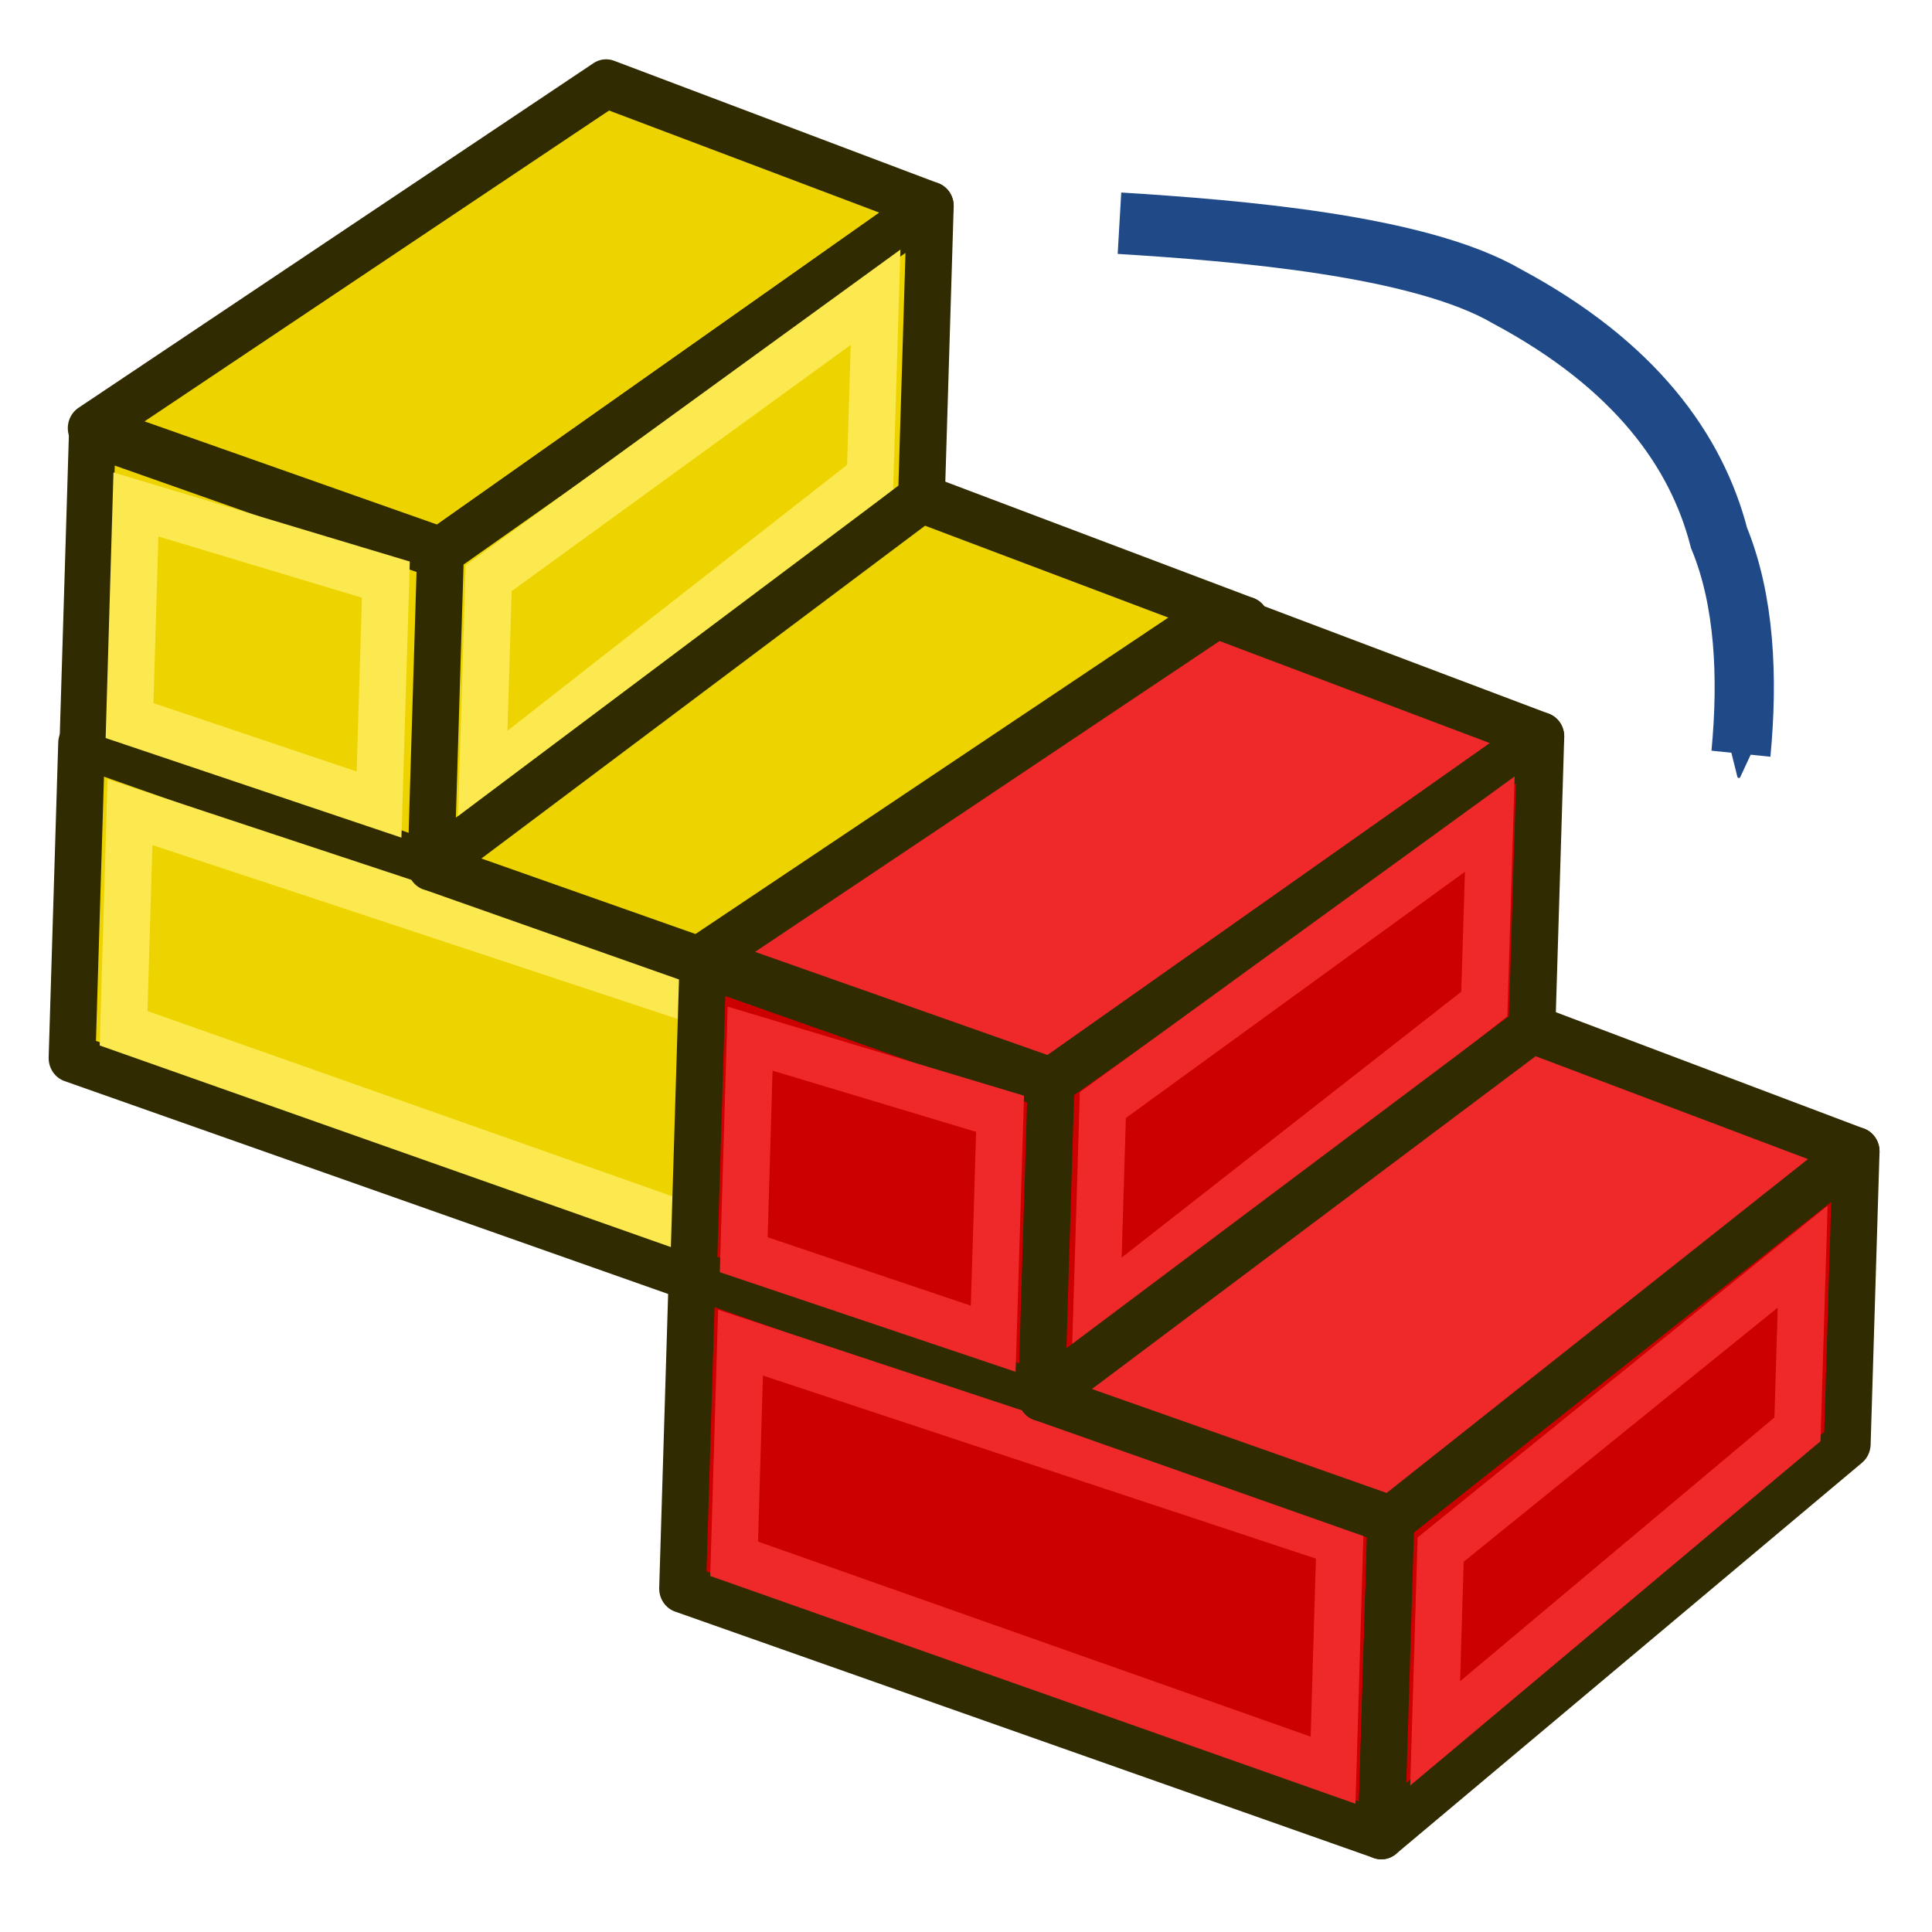 <?xml version="1.0" encoding="UTF-8" standalone="no"?>
<!-- Created with Inkscape (http://www.inkscape.org/) -->

<svg
   xmlns:dc="http://purl.org/dc/elements/1.1/"
   xmlns:cc="http://creativecommons.org/ns#"
   xmlns:rdf="http://www.w3.org/1999/02/22-rdf-syntax-ns#"
   xmlns:svg="http://www.w3.org/2000/svg"
   xmlns="http://www.w3.org/2000/svg"
   xmlns:xlink="http://www.w3.org/1999/xlink"
   xmlns:sodipodi="http://sodipodi.sourceforge.net/DTD/sodipodi-0.dtd"
   xmlns:inkscape="http://www.inkscape.org/namespaces/inkscape"
   width="64"
   height="64"
   id="svg3559"
   version="1.1"
   inkscape:version="0.92.3 (unknown)"
   sodipodi:docname="a2p_ConvertPart.svg"
   viewBox="0 0 64 64">
  <defs
     id="defs3561">
    <marker
       inkscape:isstock="true"
       style="overflow:visible;"
       id="marker2382"
       refX="0.0"
       refY="0.0"
       orient="auto"
       inkscape:stockid="Arrow2Send">
      <path
         transform="scale(0.3) rotate(180) translate(-2.3,0)"
         d="M 8.719,4.034 L -2.207,0.016 L 8.719,-4.002 C 6.973,-1.63 6.983,1.616 8.719,4.034 z "
         style="fill-rule:evenodd;stroke-width:0.625;stroke-linejoin:round;stroke:#204a87;stroke-opacity:1;fill:#204a87;fill-opacity:1"
         id="path2380" />
    </marker>
    <marker
       inkscape:stockid="Arrow2Send"
       orient="auto"
       refY="0.0"
       refX="0.0"
       id="Arrow2Send"
       style="overflow:visible;"
       inkscape:isstock="true"
       inkscape:collect="always">
      <path
         id="path1667"
         style="fill-rule:evenodd;stroke-width:0.625;stroke-linejoin:round;stroke:#204a87;stroke-opacity:1;fill:#204a87;fill-opacity:1"
         d="M 8.719,4.034 L -2.207,0.016 L 8.719,-4.002 C 6.973,-1.63 6.983,1.616 8.719,4.034 z "
         transform="scale(0.3) rotate(180) translate(-2.3,0)" />
    </marker>
    <marker
       inkscape:stockid="Arrow2Mend"
       orient="auto"
       refY="0.0"
       refX="0.0"
       id="marker2192"
       style="overflow:visible;"
       inkscape:isstock="true">
      <path
         id="path2190"
         style="fill-rule:evenodd;stroke-width:0.625;stroke-linejoin:round;stroke:#3465a4;stroke-opacity:1;fill:#3465a4;fill-opacity:1"
         d="M 8.719,4.034 L -2.207,0.016 L 8.719,-4.002 C 6.973,-1.63 6.983,1.616 8.719,4.034 z "
         transform="scale(0.6) rotate(180) translate(0,0)" />
    </marker>
    <marker
       inkscape:stockid="Arrow1Mend"
       orient="auto"
       refY="0.0"
       refX="0.0"
       id="Arrow1Mend"
       style="overflow:visible;"
       inkscape:isstock="true">
      <path
         id="path1643"
         d="M 0.0,0.0 L 5.0,-5.0 L -12.5,0.0 L 5.0,5.0 L 0.0,0.0 z "
         style="fill-rule:evenodd;stroke:#3465a4;stroke-width:1pt;stroke-opacity:1;fill:#3465a4;fill-opacity:1"
         transform="scale(0.4) rotate(180) translate(10,0)" />
    </marker>
    <marker
       inkscape:stockid="Arrow1Send"
       orient="auto"
       refY="0.0"
       refX="0.0"
       id="Arrow1Send"
       style="overflow:visible;"
       inkscape:isstock="true">
      <path
         id="path1649"
         d="M 0.0,0.0 L 5.0,-5.0 L -12.5,0.0 L 5.0,5.0 L 0.0,0.0 z "
         style="fill-rule:evenodd;stroke:#3465a4;stroke-width:1pt;stroke-opacity:1;fill:#3465a4;fill-opacity:1"
         transform="scale(0.2) rotate(180) translate(6,0)" />
    </marker>
    <marker
       inkscape:stockid="Arrow2Sstart"
       orient="auto"
       refY="0.0"
       refX="0.0"
       id="Arrow2Sstart"
       style="overflow:visible"
       inkscape:isstock="true">
      <path
         id="path1664"
         style="fill-rule:evenodd;stroke-width:0.625;stroke-linejoin:round;stroke:#000000;stroke-opacity:1;fill:#000000;fill-opacity:1"
         d="M 8.719,4.034 L -2.207,0.016 L 8.719,-4.002 C 6.973,-1.63 6.983,1.616 8.719,4.034 z "
         transform="scale(0.3) translate(-2.3,0)" />
    </marker>
    <marker
       inkscape:stockid="Arrow2Mend"
       orient="auto"
       refY="0.0"
       refX="0.0"
       id="Arrow2Mend"
       style="overflow:visible;"
       inkscape:isstock="true">
      <path
         id="path1661"
         style="fill-rule:evenodd;stroke-width:0.625;stroke-linejoin:round;stroke:#000000;stroke-opacity:1;fill:#000000;fill-opacity:1"
         d="M 8.719,4.034 L -2.207,0.016 L 8.719,-4.002 C 6.973,-1.63 6.983,1.616 8.719,4.034 z "
         transform="scale(0.6) rotate(180) translate(0,0)" />
    </marker>
    <marker
       inkscape:stockid="Arrow1Lend"
       orient="auto"
       refY="0.0"
       refX="0.0"
       id="Arrow1Lend"
       style="overflow:visible;"
       inkscape:isstock="true">
      <path
         id="path1637"
         d="M 0.0,0.0 L 5.0,-5.0 L -12.5,0.0 L 5.0,5.0 L 0.0,0.0 z "
         style="fill-rule:evenodd;stroke:#000000;stroke-width:1pt;stroke-opacity:1;fill:#000000;fill-opacity:1"
         transform="scale(0.8) rotate(180) translate(12.5,0)" />
    </marker>
    <linearGradient
       id="linearGradient4383-3"
       inkscape:collect="always">
      <stop
         id="stop73188"
         offset="0"
         style="stop-color:#3465a4;stop-opacity:1" />
      <stop
         id="stop73190"
         offset="1"
         style="stop-color:#729fcf;stop-opacity:1" />
    </linearGradient>
    <linearGradient
       inkscape:collect="always"
       xlink:href="#linearGradient4383-3"
       id="linearGradient4389-0"
       x1="27.244"
       y1="54.588"
       x2="21.244"
       y2="30.588"
       gradientUnits="userSpaceOnUse"
       gradientTransform="translate(-1.244,-2.588)" />
    <linearGradient
       inkscape:collect="always"
       xlink:href="#linearGradient4393-9"
       id="linearGradient4399-7"
       x1="48.714"
       y1="45.586"
       x2="40.714"
       y2="24.586"
       gradientUnits="userSpaceOnUse"
       gradientTransform="translate(1.286,1.414)" />
    <linearGradient
       inkscape:collect="always"
       id="linearGradient4393-9">
      <stop
         style="stop-color:#204a87;stop-opacity:1"
         offset="0"
         id="stop4395-8" />
      <stop
         style="stop-color:#3465a4;stop-opacity:1"
         offset="1"
         id="stop4397-1" />
    </linearGradient>
    <linearGradient
       id="linearGradient3057">
      <stop
         style="stop-color:#8ae234;stop-opacity:1"
         offset="0"
         id="stop3059" />
      <stop
         style="stop-color:#4e9a06;stop-opacity:1"
         offset="1"
         id="stop3061" />
    </linearGradient>
  </defs>
  <sodipodi:namedview
     id="base"
     pagecolor="#ffffff"
     bordercolor="#666666"
     borderopacity="1.0"
     inkscape:pageopacity="0.0"
     inkscape:pageshadow="2"
     inkscape:zoom="1"
     inkscape:cx="32"
     inkscape:cy="32"
     inkscape:current-layer="g6897"
     showgrid="true"
     inkscape:document-units="px"
     inkscape:grid-bbox="true"
     inkscape:window-width="1366"
     inkscape:window-height="716"
     inkscape:window-x="0"
     inkscape:window-y="26"
     inkscape:window-maximized="1"
     inkscape:snap-global="false">
    <inkscape:grid
       type="xygrid"
       id="grid3007"
       empspacing="4"
       visible="true"
       enabled="true"
       snapvisiblegridlinesonly="true"
       spacingx="0.5"
       spacingy="0.5" />
  </sodipodi:namedview>
  <g
     id="layer1"
     inkscape:label="Layer 1"
     inkscape:groupmode="layer">
    <g
       transform="matrix(0.523,0,0,0.543,28.849,8.106)"
       id="g6897">
      <g
         id="g1974"
         transform="translate(21.303,15.847)">
        <path
           sodipodi:nodetypes="ccccc"
           inkscape:connector-curvature="0"
           id="path1932"
           d="m -71.219,14.795 0.606,-19.214 22.13,7.517 -0.606,19.214 z"
           style="fill:#edd400;fill-opacity:1;fill-rule:nonzero;stroke:#302b00;stroke-width:2.962;stroke-linejoin:round;stroke-miterlimit:4;stroke-dasharray:none" />
        <path
           style="fill:#edd400;fill-opacity:1;fill-rule:nonzero;stroke:#302b00;stroke-width:2.962;stroke-linejoin:round;stroke-miterlimit:4;stroke-dasharray:none"
           d="m -71.901,33.775 0.606,-19.214 44.259,15.035 -0.606,19.214 z"
           id="path1934"
           inkscape:connector-curvature="0"
           sodipodi:nodetypes="ccccc" />
        <path
           style="fill:#cc0000;fill-opacity:1;fill-rule:nonzero;stroke:#302b00;stroke-width:2.962;stroke-linejoin:round;stroke-miterlimit:4;stroke-dasharray:none"
           d="M -27.642,48.81 -27.035,29.596 2.432,7.107 1.869,24.948 Z"
           id="path1936"
           inkscape:connector-curvature="0"
           sodipodi:nodetypes="ccccc" />
        <path
           style="fill:#edd400;fill-opacity:1;fill-rule:nonzero;stroke:#302b00;stroke-width:2.962;stroke-linejoin:round;stroke-miterlimit:4;stroke-dasharray:none"
           d="m -70.688,-4.653 32.616,-21.023 20.533,7.471 -31.02,21.07 z"
           id="path1938"
           inkscape:connector-curvature="0"
           sodipodi:nodetypes="ccccc" />
        <path
           style="fill:none;stroke:#fce94f;stroke-width:2.962;stroke-linejoin:miter;stroke-miterlimit:4;stroke-dasharray:none"
           d="m -68.635,31.956 0.403,-13.184 37.961,12.103 -0.428,13.978 z"
           id="path1940"
           inkscape:connector-curvature="0"
           sodipodi:nodetypes="ccccc" />
        <path
           style="fill:#edd400;stroke:#fce94f;stroke-width:2.962;stroke-linejoin:miter;stroke-miterlimit:4;stroke-dasharray:none"
           d="M -24.232,42.607 -23.886,31.397 -0.956,13.524 -1.285,24.06 Z"
           id="path1942"
           inkscape:connector-curvature="0"
           sodipodi:nodetypes="ccccc" />
        <path
           sodipodi:nodetypes="ccccc"
           inkscape:connector-curvature="0"
           id="path1944"
           d="m -49.165,22.078 0.606,-19.214 31.02,-21.07 -0.563,17.842 z"
           style="fill:#edd400;fill-opacity:1;fill-rule:nonzero;stroke:#302b00;stroke-width:2.962;stroke-linejoin:round;stroke-miterlimit:4;stroke-dasharray:none" />
        <path
           sodipodi:nodetypes="ccccc"
           inkscape:connector-curvature="0"
           id="path1946"
           d="m -45.901,16.851 0.39,-12.352 24.505,-17.14 -0.346,10.979 z"
           style="fill:none;stroke:#fce94f;stroke-width:2.962;stroke-linejoin:miter;stroke-miterlimit:4;stroke-dasharray:none" />
        <path
           sodipodi:nodetypes="ccccc"
           inkscape:connector-curvature="0"
           id="path1948"
           d="M -68.258,13.184 -67.855,-2.8290077e-4 -52.023,4.585 -52.456,18.309 Z"
           style="fill:none;stroke:#fce94f;stroke-width:2.962;stroke-linejoin:miter;stroke-miterlimit:4;stroke-dasharray:none" />
        <path
           sodipodi:nodetypes="ccccc"
           inkscape:connector-curvature="0"
           id="path1950"
           d="M -49.165,22.078 -18.102,-0.364 2.432,7.107 -27.035,29.596 Z"
           style="fill:#edd400;fill-opacity:1;fill-rule:nonzero;stroke:#302b00;stroke-width:2.962;stroke-linejoin:round;stroke-miterlimit:4;stroke-dasharray:none" />
      </g>
      <g
         id="g1800"
         transform="translate(0,-1.562)">
        <path
           style="fill:#cc0000;fill-opacity:1;fill-rule:nonzero;stroke:#302b00;stroke-width:2.962;stroke-linejoin:round;stroke-miterlimit:4;stroke-dasharray:none"
           d="M -11.245,64.568 -10.638,45.354 11.491,52.871 10.885,72.086 Z"
           id="path69052-5"
           inkscape:connector-curvature="0"
           sodipodi:nodetypes="ccccc" />
        <path
           sodipodi:nodetypes="ccccc"
           inkscape:connector-curvature="0"
           id="path4381-3"
           d="m -11.927,83.548 0.606,-19.214 44.259,15.035 -0.606,19.214 z"
           style="fill:#cc0000;fill-opacity:1;fill-rule:nonzero;stroke:#302b00;stroke-width:2.962;stroke-linejoin:round;stroke-miterlimit:4;stroke-dasharray:none" />
        <path
           sodipodi:nodetypes="ccccc"
           inkscape:connector-curvature="0"
           id="path4391-5"
           d="M 32.332,98.583 32.939,79.369 62.406,56.88 61.843,74.721 Z"
           style="fill:#cc0000;fill-opacity:1;fill-rule:nonzero;stroke:#302b00;stroke-width:2.962;stroke-linejoin:round;stroke-miterlimit:4;stroke-dasharray:none" />
        <path
           sodipodi:nodetypes="ccccc"
           inkscape:connector-curvature="0"
           id="path4403-6"
           d="M -10.714,45.12 21.902,24.097 42.435,31.567 11.415,52.637 Z"
           style="fill:#ef2929;fill-opacity:1;fill-rule:nonzero;stroke:#302b00;stroke-width:2.962;stroke-linejoin:round;stroke-miterlimit:4;stroke-dasharray:none" />
        <path
           sodipodi:nodetypes="ccccc"
           inkscape:connector-curvature="0"
           id="path4381-7-2"
           d="M -8.661,81.729 -8.258,68.545 29.703,80.647 29.275,94.626 Z"
           style="fill:none;stroke:#ef2929;stroke-width:2.962;stroke-linejoin:miter;stroke-miterlimit:4;stroke-dasharray:none" />
        <path
           sodipodi:nodetypes="ccccc"
           inkscape:connector-curvature="0"
           id="path4391-0-9"
           d="M 35.742,92.38 36.088,81.169 59.018,63.297 58.689,73.833 Z"
           style="fill:#cc0000;stroke:#ef2929;stroke-width:2.962;stroke-linejoin:miter;stroke-miterlimit:4;stroke-dasharray:none" />
        <path
           style="fill:#cc0000;fill-opacity:1;fill-rule:nonzero;stroke:#302b00;stroke-width:2.962;stroke-linejoin:round;stroke-miterlimit:4;stroke-dasharray:none"
           d="M 10.809,71.851 11.415,52.637 42.435,31.567 41.872,49.409 Z"
           id="path69040-2"
           inkscape:connector-curvature="0"
           sodipodi:nodetypes="ccccc" />
        <path
           style="fill:none;stroke:#ef2929;stroke-width:2.962;stroke-linejoin:miter;stroke-miterlimit:4;stroke-dasharray:none"
           d="M 14.305,66.401 14.694,54.049 39.2,36.909 38.853,47.889 Z"
           id="path69044-7"
           inkscape:connector-curvature="0"
           sodipodi:nodetypes="ccccc" />
        <path
           style="fill:none;stroke:#ef2929;stroke-width:2.962;stroke-linejoin:miter;stroke-miterlimit:4;stroke-dasharray:none"
           d="M -8.053,63.18 -7.649,49.996 8.182,54.581 7.749,68.305 Z"
           id="path69048-0"
           inkscape:connector-curvature="0"
           sodipodi:nodetypes="ccccc" />
        <path
           style="fill:#ef2929;fill-opacity:1;fill-rule:nonzero;stroke:#302b00;stroke-width:2.962;stroke-linejoin:round;stroke-miterlimit:4;stroke-dasharray:none"
           d="M 10.809,71.851 41.872,49.409 62.406,56.88 32.939,79.369 Z"
           id="path69038-1"
           inkscape:connector-curvature="0"
           sodipodi:nodetypes="ccccc" />
      </g>
      <path
         style="fill:none;fill-rule:evenodd;stroke:#204a87;stroke-width:3.751;stroke-linecap:butt;stroke-linejoin:miter;stroke-miterlimit:4;stroke-dasharray:none;stroke-opacity:1;marker-end:url(#Arrow2Send)"
         d="m 15.745,-1.311 c 7.41,0.446 18.988,1.339 24.545,4.464 8.132,4.19 12.009,9.427 13.43,14.731 1.621,3.794 1.852,8.481 1.389,13.169"
         id="path1632"
         inkscape:connector-curvature="0"
         sodipodi:nodetypes="cccc" />
    </g>
  </g>
</svg>
